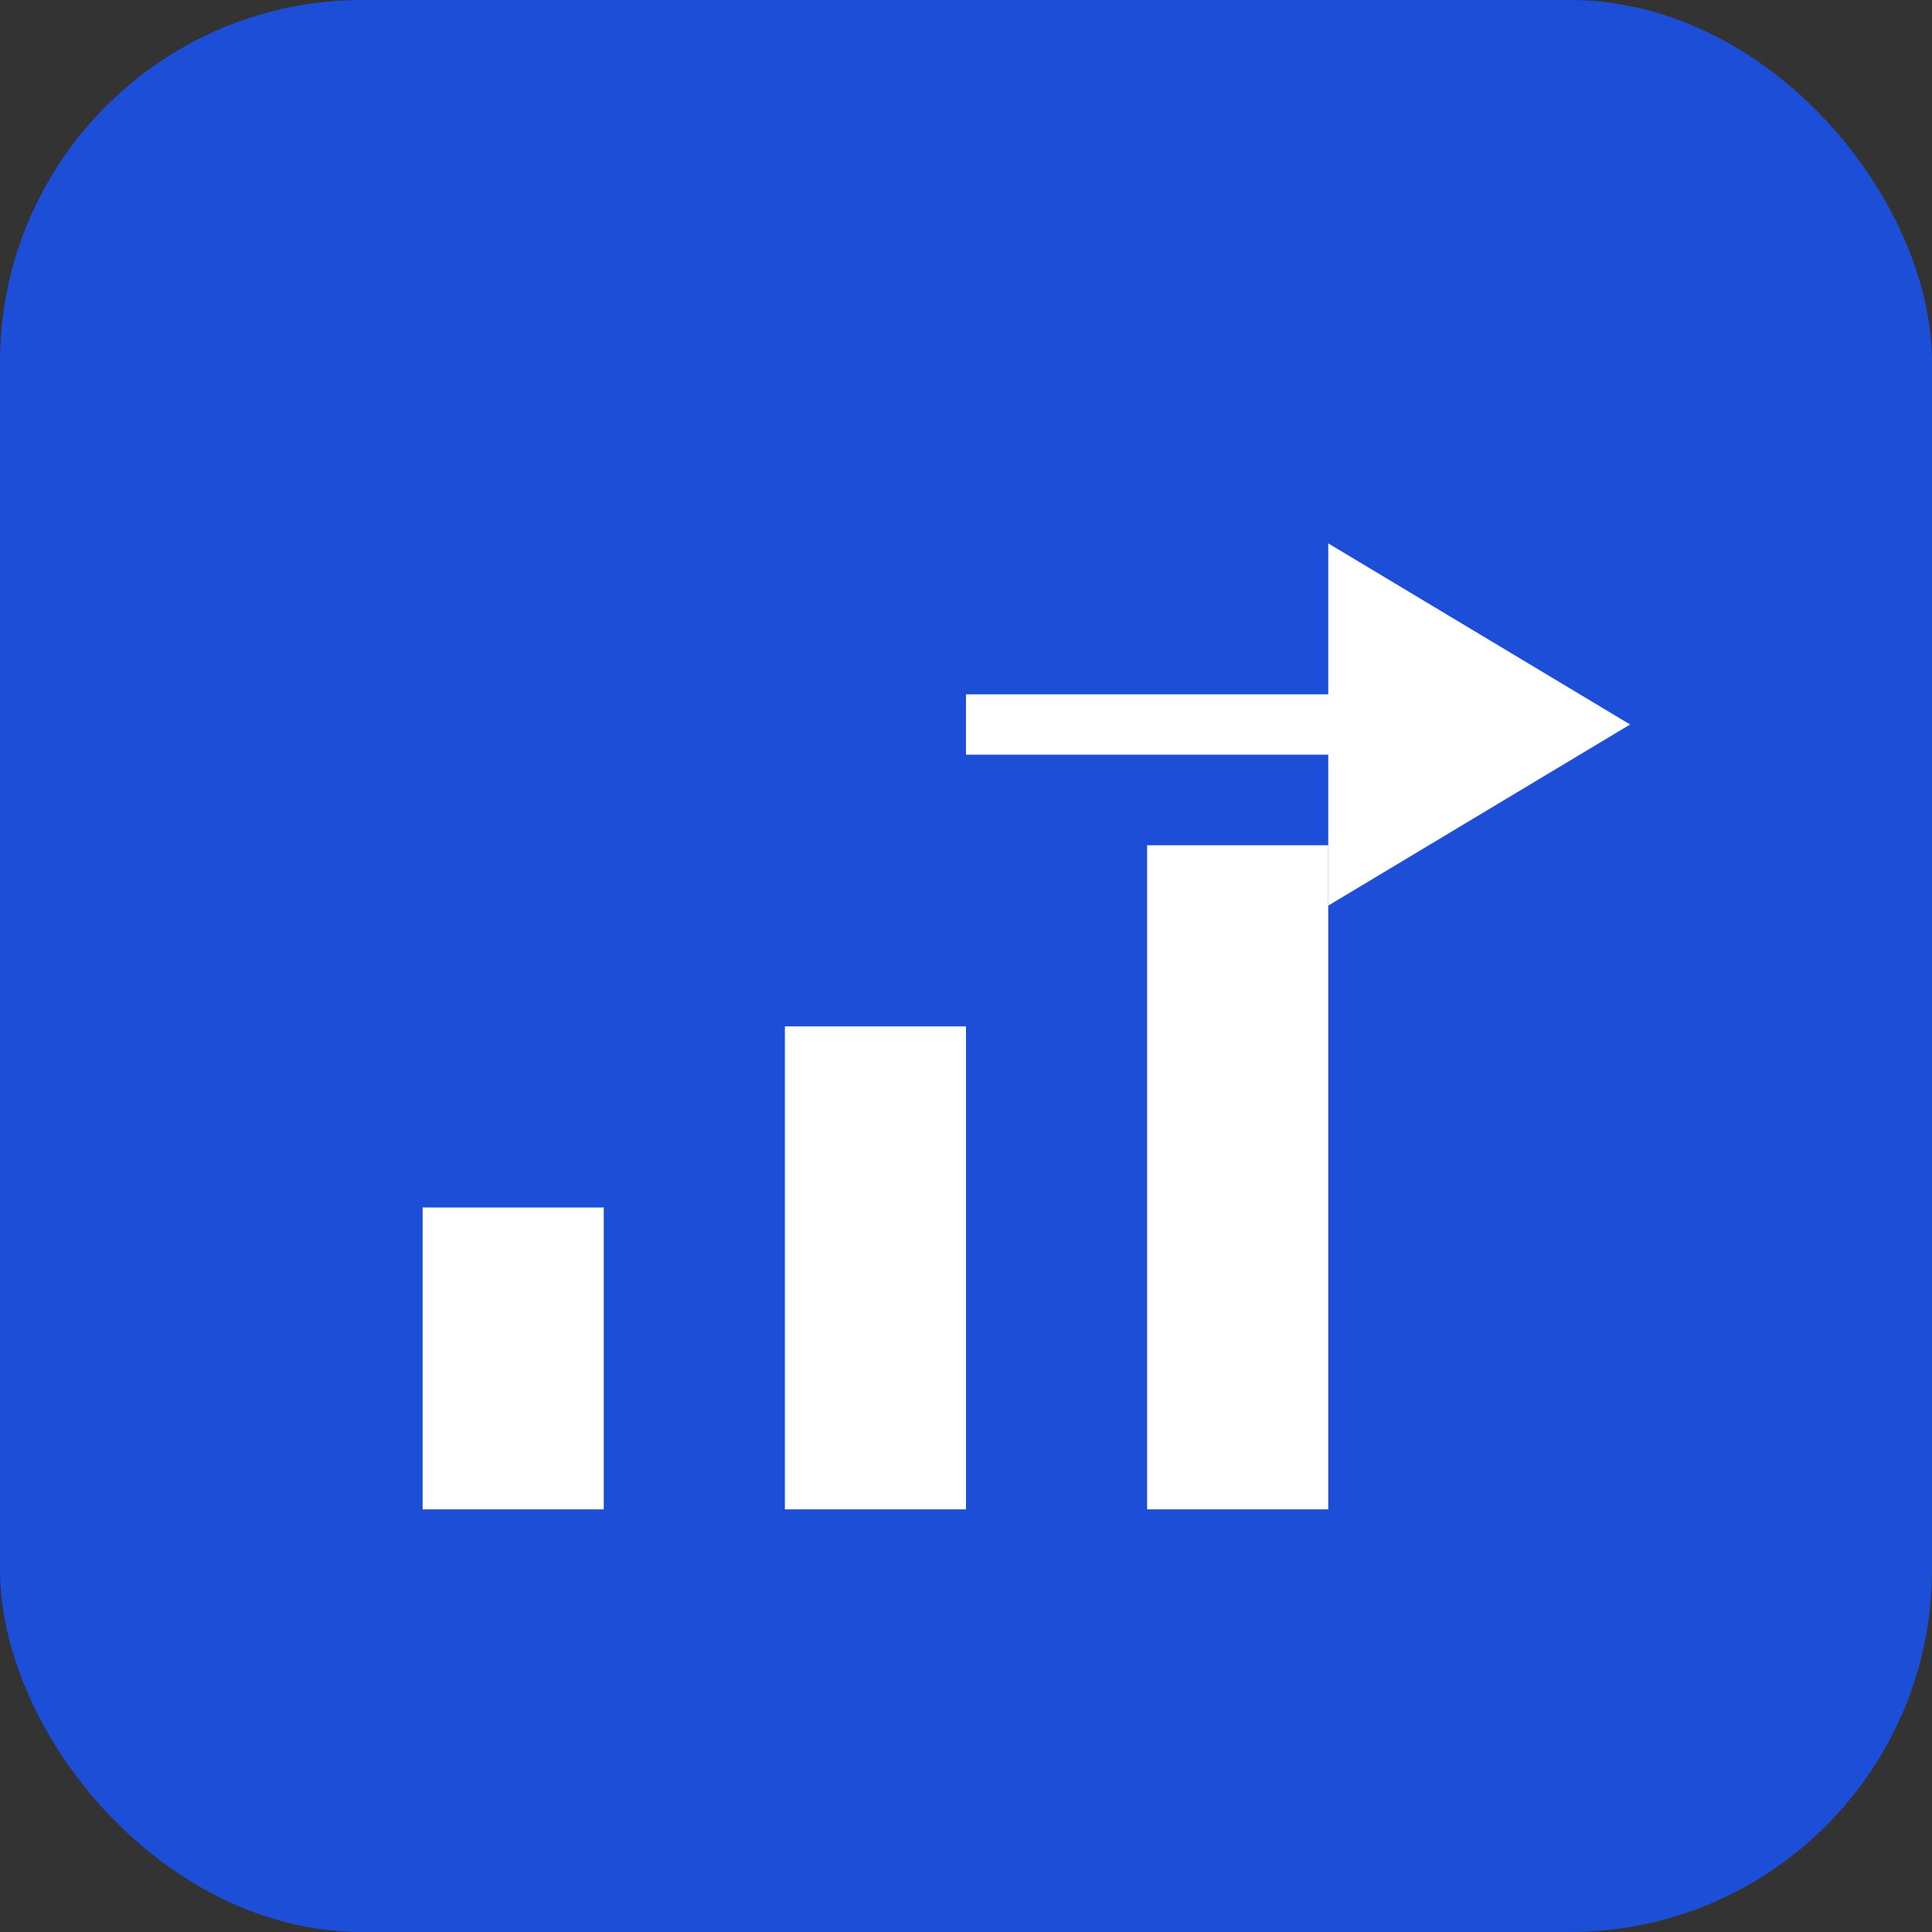 <svg xmlns="http://www.w3.org/2000/svg" viewBox="0 0 64 64" fill="none">
  <rect x="0" y="0" width="64" height="64" fill="#333333" stroke="none"/>
  <rect width="64" height="64" rx="12" fill="#1D4ED8"></rect>
  <rect x="14" y="40" width="6" height="10" fill="white"></rect>
  <rect x="26" y="34" width="6" height="16" fill="white"></rect>
  <rect x="38" y="28" width="6" height="22" fill="white"></rect>
  <path d="M44 18L54 24L44 30V25H32V23H44V18Z" fill="white"></path>
</svg>
